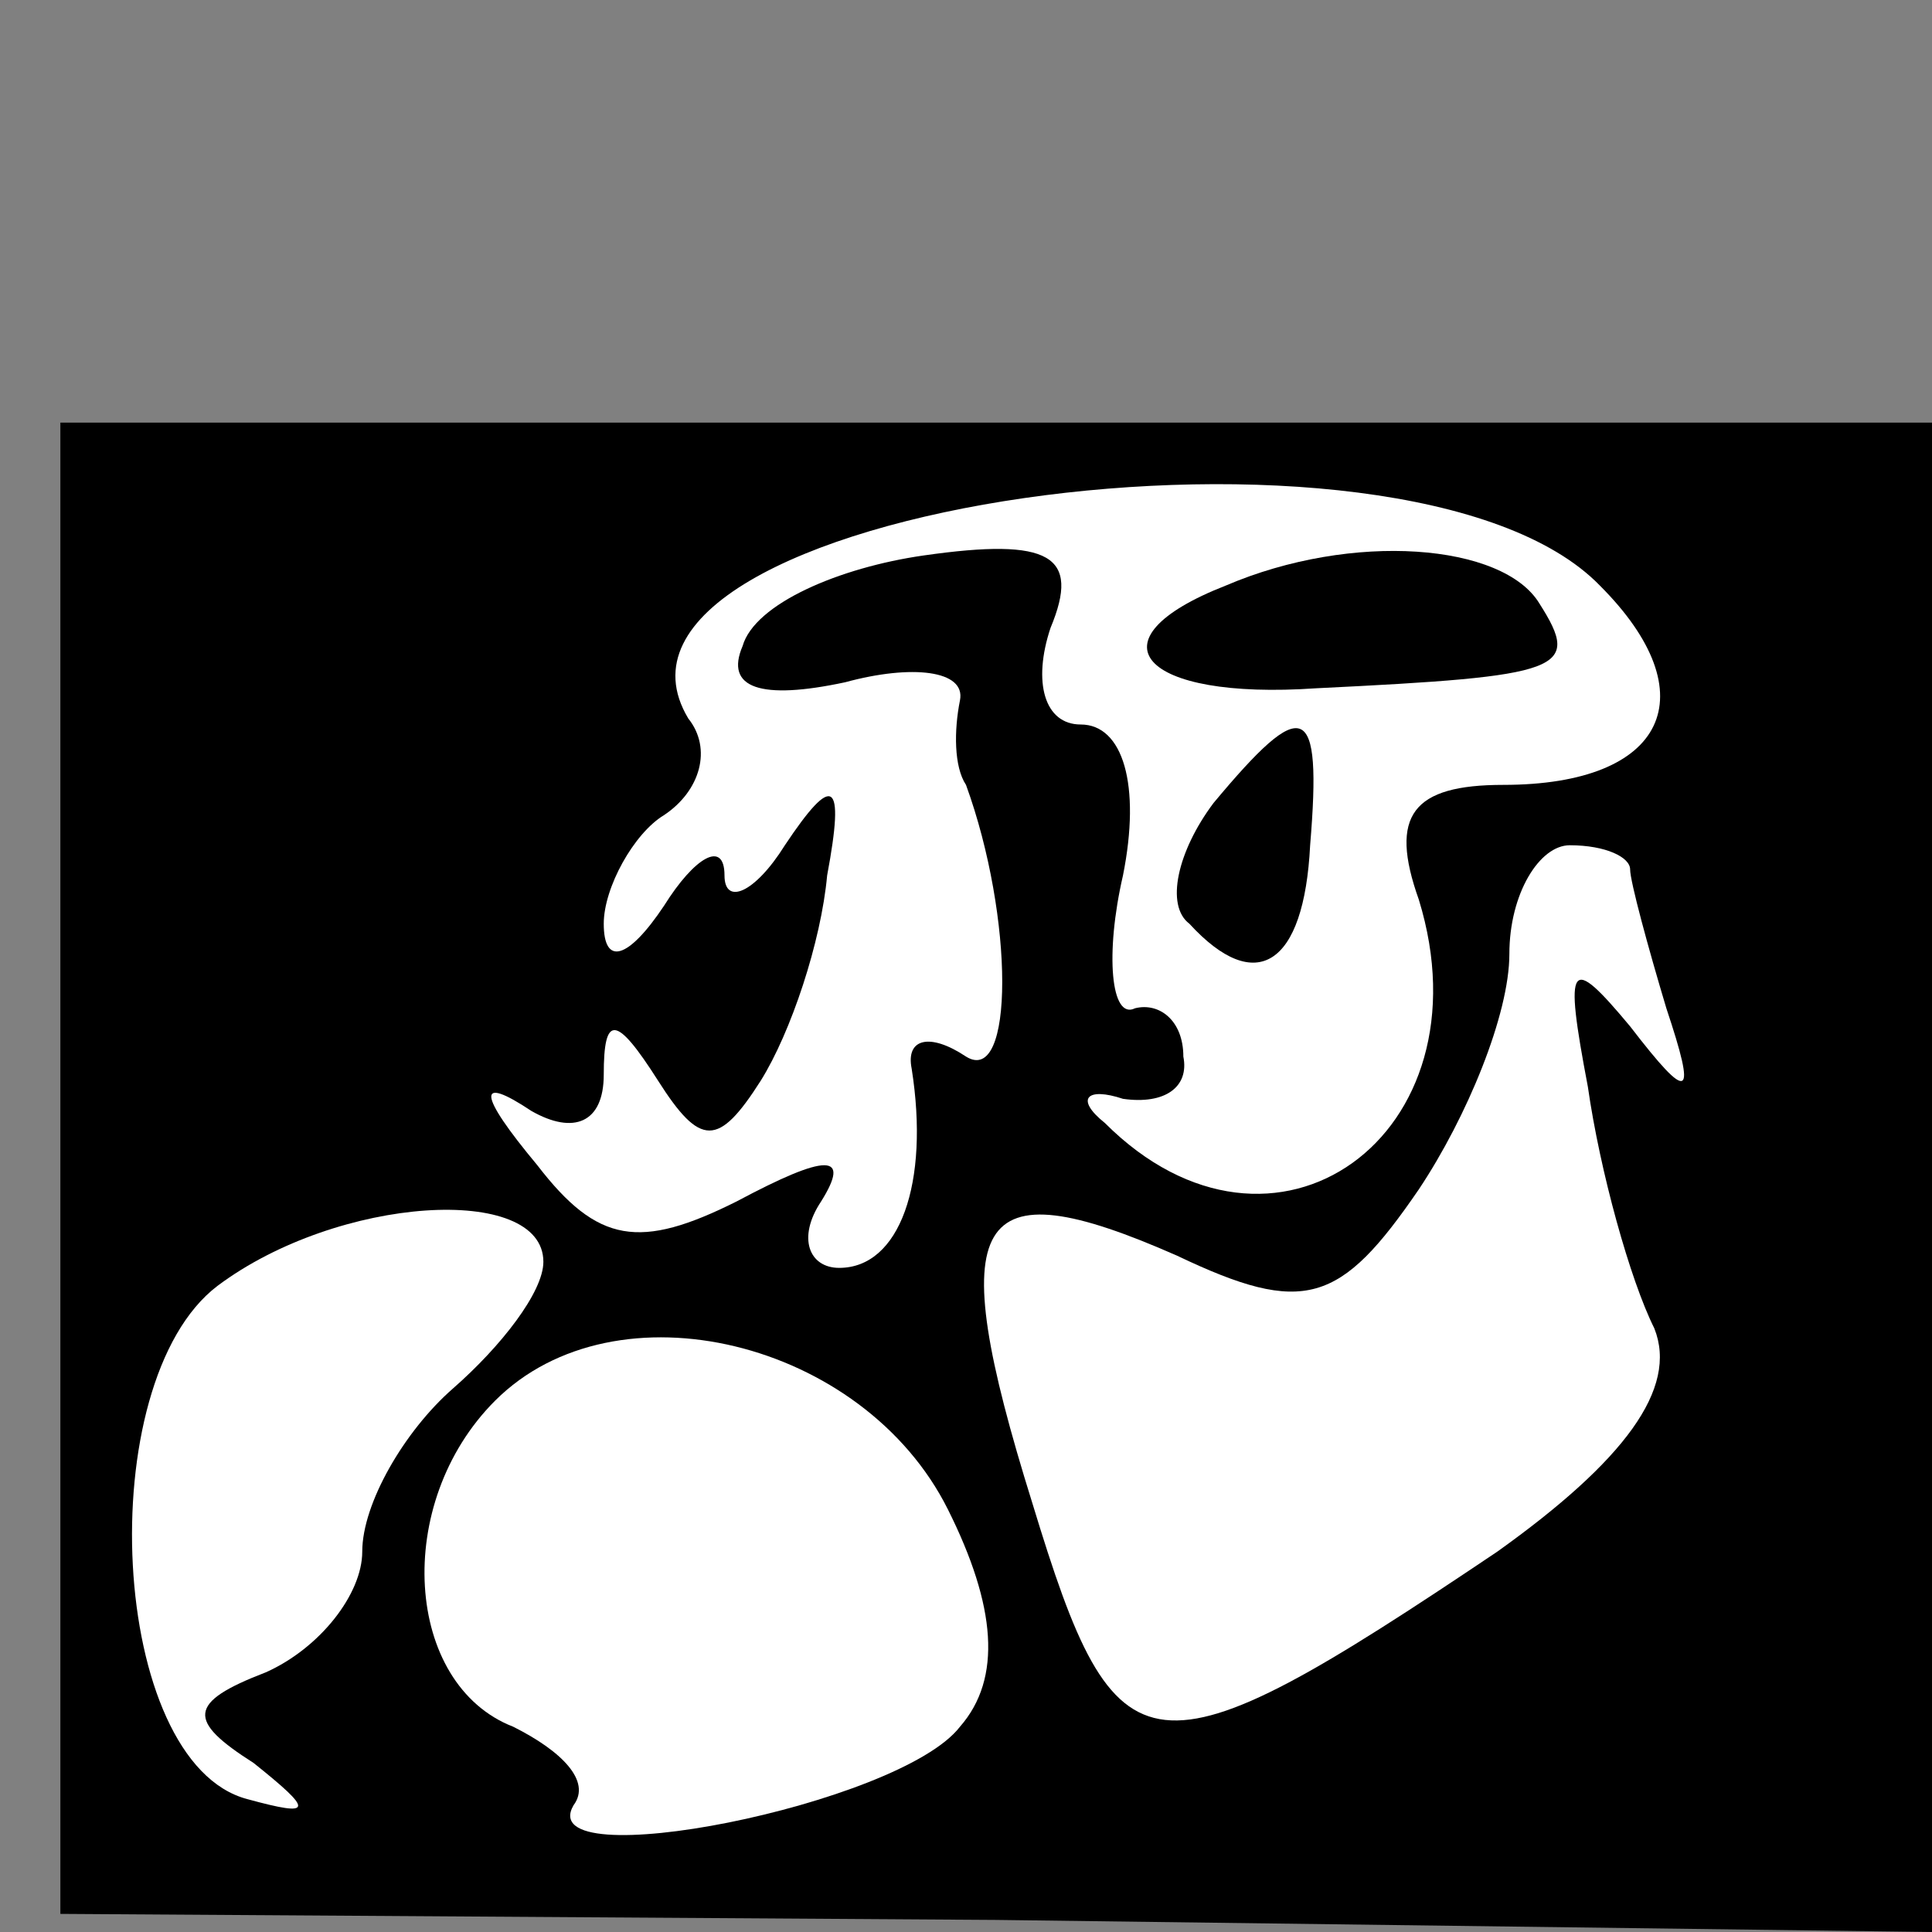 <?xml version="1.0" standalone="no"?>
<!DOCTYPE svg PUBLIC "-//W3C//DTD SVG 20010904//EN"
 "http://www.w3.org/TR/2001/REC-SVG-20010904/DTD/svg10.dtd">
<svg version="1.0" xmlns="http://www.w3.org/2000/svg"
 width="32pt" height="32pt" viewBox="0 0 32 32"
 preserveAspectRatio="xMidYMid meet">
<rect x="0" y="0" width="32" height="32" fill="#808080" stroke="none"/>
<g transform="translate(0,32) scale(0.1,-0.1)"
fill="#000000" stroke="none">
<path fill="#000000" stroke="none" d="M10 127 l0 -124 155 -1 155 -2 0 125 0
125 -155 0 -155 0 0 -123z"/>
<path fill="#ffffff" stroke="none" d="M265 223 c18 -18 11 -33 -16 -33 -15 0
-19 -5 -14 -19 12 -39 -24 -65 -52 -37 -5 4 -3 6 3 4 7 -1 11 2 10 7 0 6 -4 9
-8 8 -4 -2 -5 9 -2 22 3 15 0 25 -7 25 -6 0 -8 7 -5 16 5 12 0 15 -21 12 -14
-2 -28 -8 -30 -15 -3 -7 3 -9 17 -6 11 3 20 2 19 -3 -1 -5 -1 -11 1 -14 8 -22
8 -50 0 -45 -6 4 -10 3 -9 -2 3 -19 -2 -33 -12 -33 -5 0 -7 5 -3 11 5 8 1 8
-14 0 -16 -8 -23 -7 -33 6 -10 12 -10 15 -1 9 7 -4 12 -2 12 6 0 10 2 10 9 -1
7 -11 10 -11 17 0 5 8 10 23 11 34 3 16 1 17 -7 5 -5 -8 -10 -10 -10 -5 0 6
-5 3 -10 -5 -6 -9 -10 -10 -10 -3 0 6 5 15 10 18 6 4 8 11 4 16 -21 35 119 55
151 22z"/>
<path fill="#ffffff" stroke="none" d="M270 176 c0 -2 3 -13 6 -23 5 -15 4
-16 -6 -3 -10 12 -11 11 -7 -10 2 -14 7 -32 11 -40 4 -10 -5 -22 -26 -37 -58
-39 -63 -38 -77 8 -15 48 -10 56 24 41 21 -10 27 -8 40 11 8 12 15 29 15 39 0
10 5 18 10 18 6 0 10 -2 10 -4z"/>
<path fill="#ffffff" stroke="none" d="M90 111 c0 -5 -7 -14 -15 -21 -8 -7
-15 -19 -15 -27 0 -7 -7 -16 -16 -20 -13 -5 -13 -8 -2 -15 10 -8 10 -9 -1 -6
-23 6 -26 69 -5 85 20 15 54 17 54 4z"/>
<path fill="#ffffff" stroke="none" d="M157 70 c8 -16 9 -28 2 -36 -10 -13
-71 -25 -64 -13 3 4 -2 9 -10 13 -18 7 -20 37 -3 54 20 20 61 10 75 -18z"/>
<path fill="#000000" stroke="none" d="M203 223 c-23 -9 -14 -19 15 -17 41 2
44 3 37 14 -6 10 -31 12 -52 3z"/>
<path fill="#000000" stroke="none" d="M201 187 c-6 -8 -8 -17 -4 -20 11 -12
19 -7 20 13 2 24 -1 25 -16 7z"/>
</g>
</svg>
